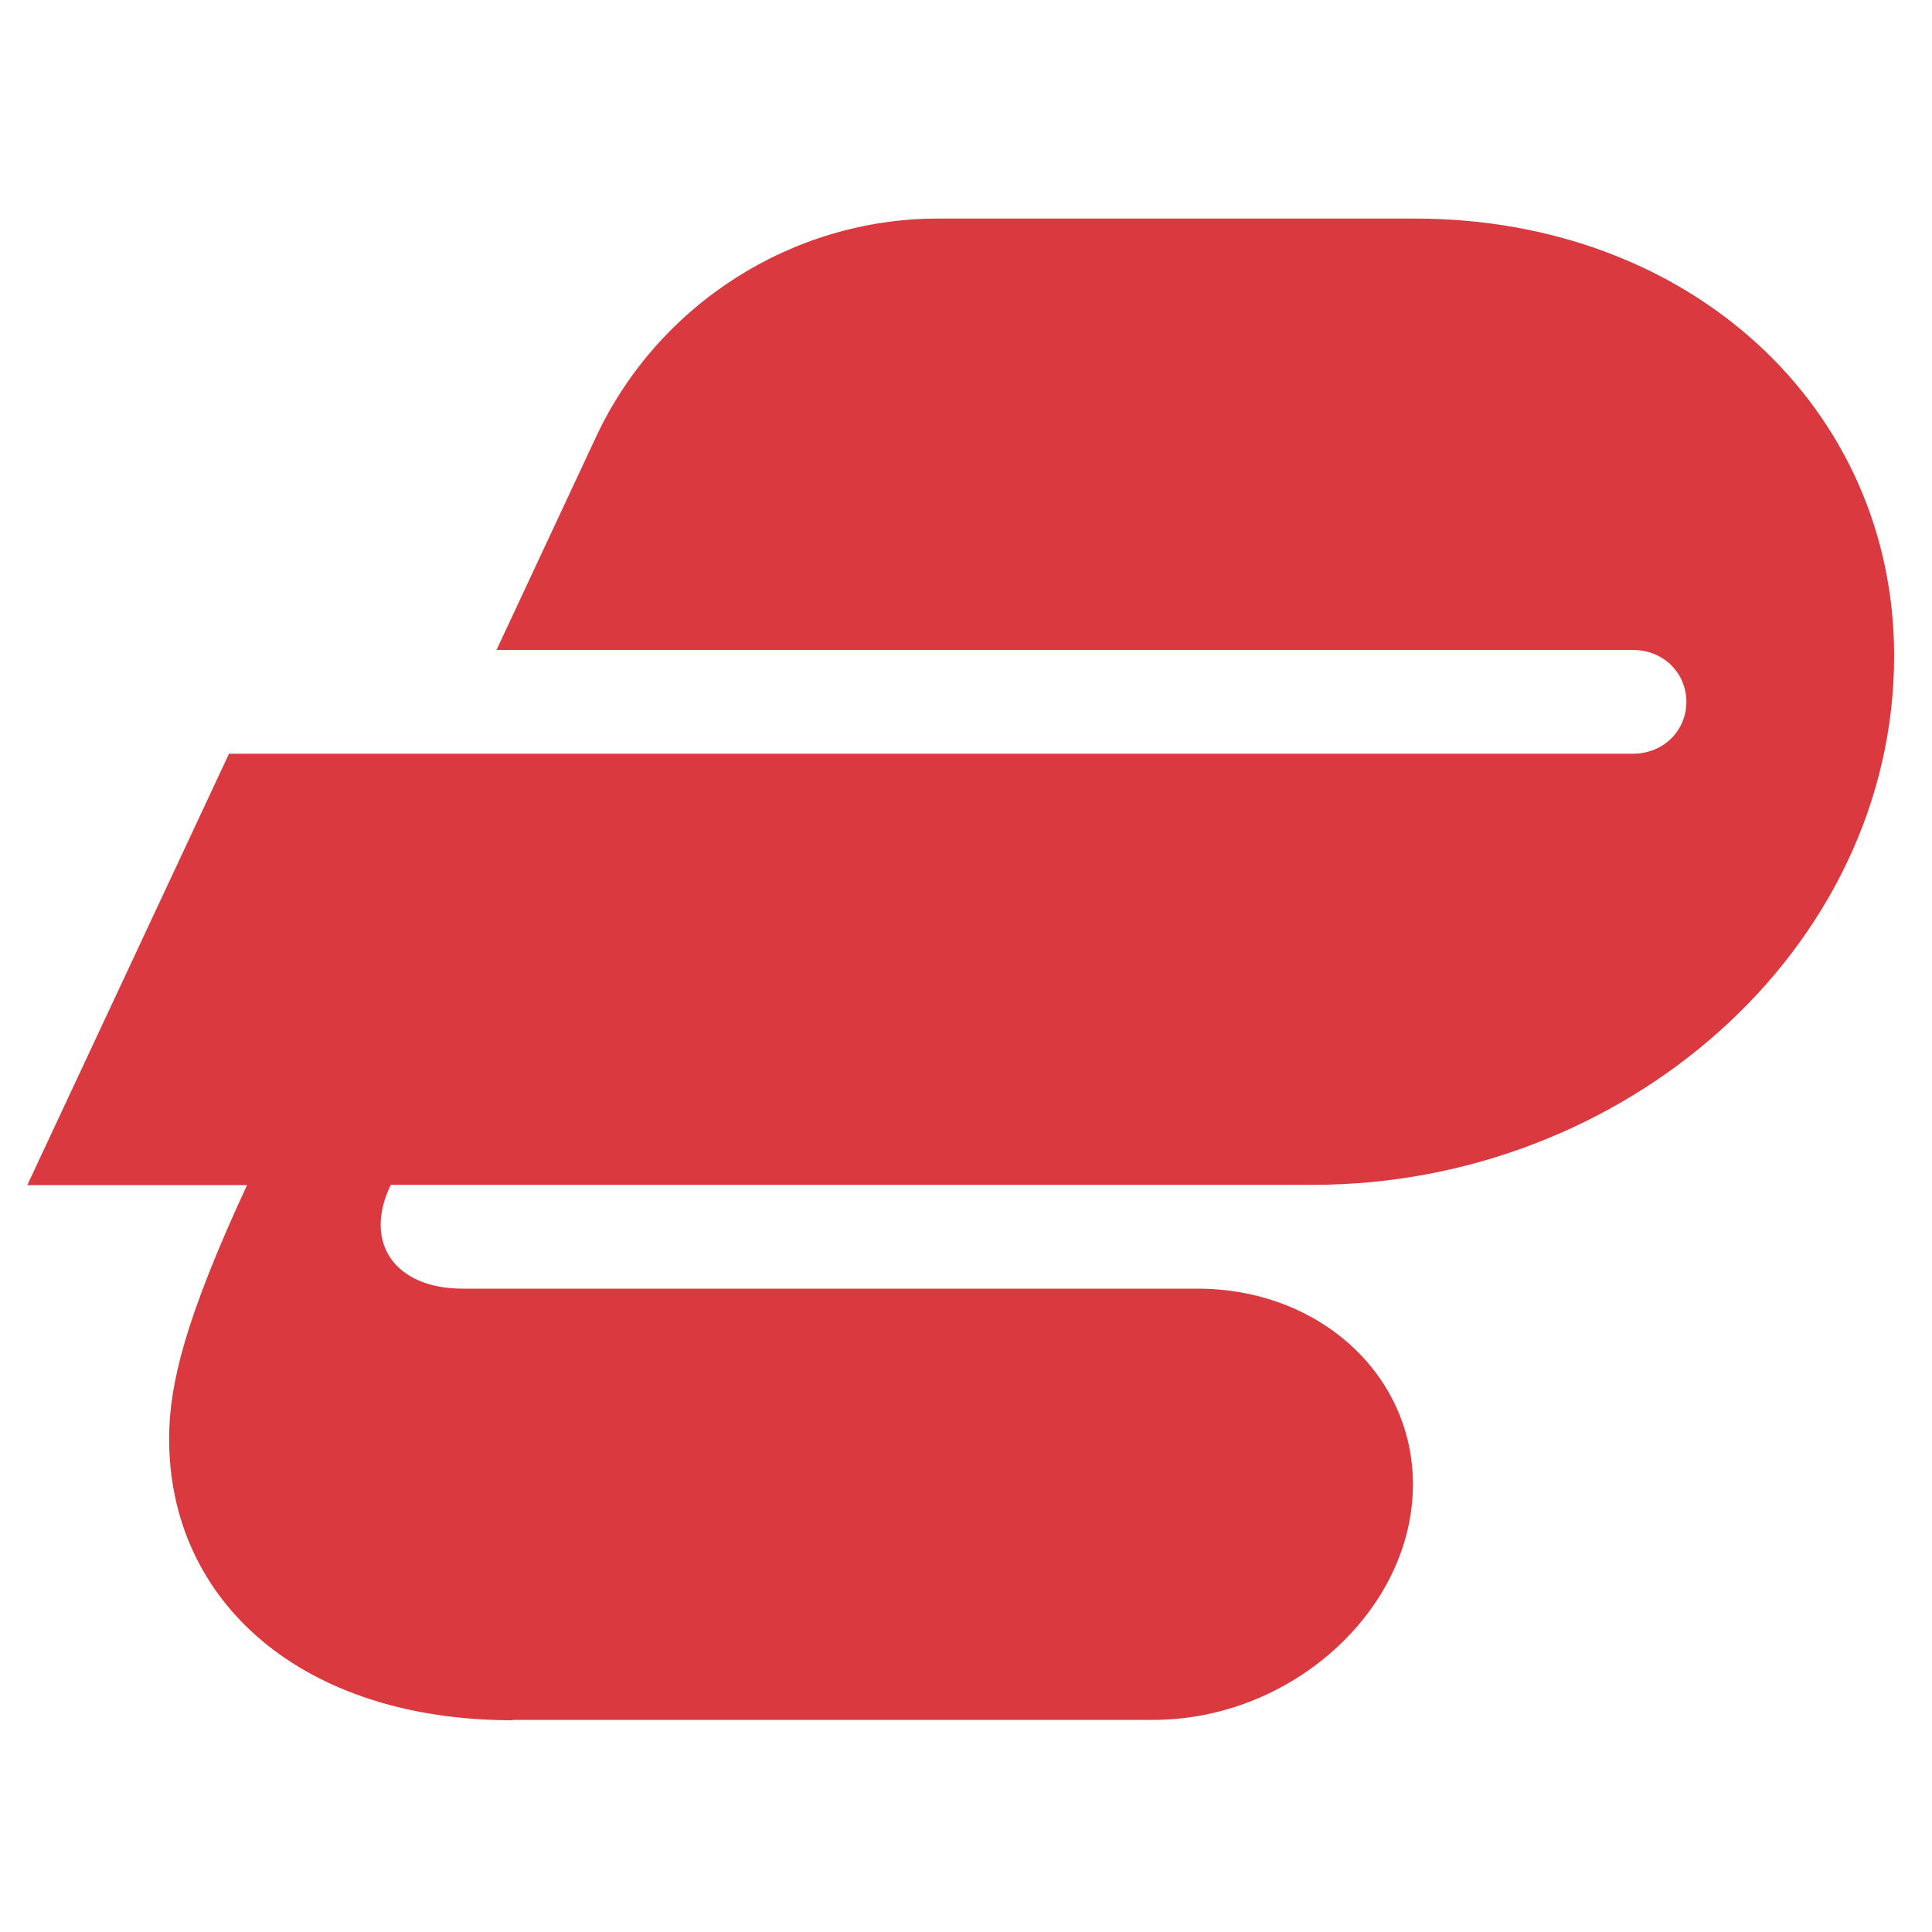 <?xml version="1.0" encoding="UTF-8"?>
<svg id="logosandtypes_com" data-name="logosandtypes com" xmlns="http://www.w3.org/2000/svg" viewBox="0 0 150 150">
  <defs>
    <style>
      .cls-1 {
        fill: #da3940;
        fill-rule: evenodd;
      }

      .cls-2 {
        fill: none;
      }
    </style>
  </defs>
  <path class="cls-2" d="M0,0H150V150H0V0Z"/>
  <path class="cls-1" d="M39.79,133.56c-16.28,0-26.66-9.15-26.66-21.86,0-4.19,1.24-9.3,6.05-19.69H2.12l15.66-33.49H126.75c2.48,0,4.18-1.86,4.18-4.03s-1.7-4.03-4.18-4.03H38.55l7.75-16.59c4.8-10.23,15.19-16.9,26.51-16.9h37.05c21.39,0,37.2,14.72,37.2,33.94,0,22.79-20.93,41.08-45.11,41.08H30.34c-2.17,4.49,.31,8.06,5.58,8.06h57.04c9.46,0,16.74,6.66,16.74,15.19,0,9.77-9.45,18.29-20.15,18.29H39.79Z"/>
</svg>